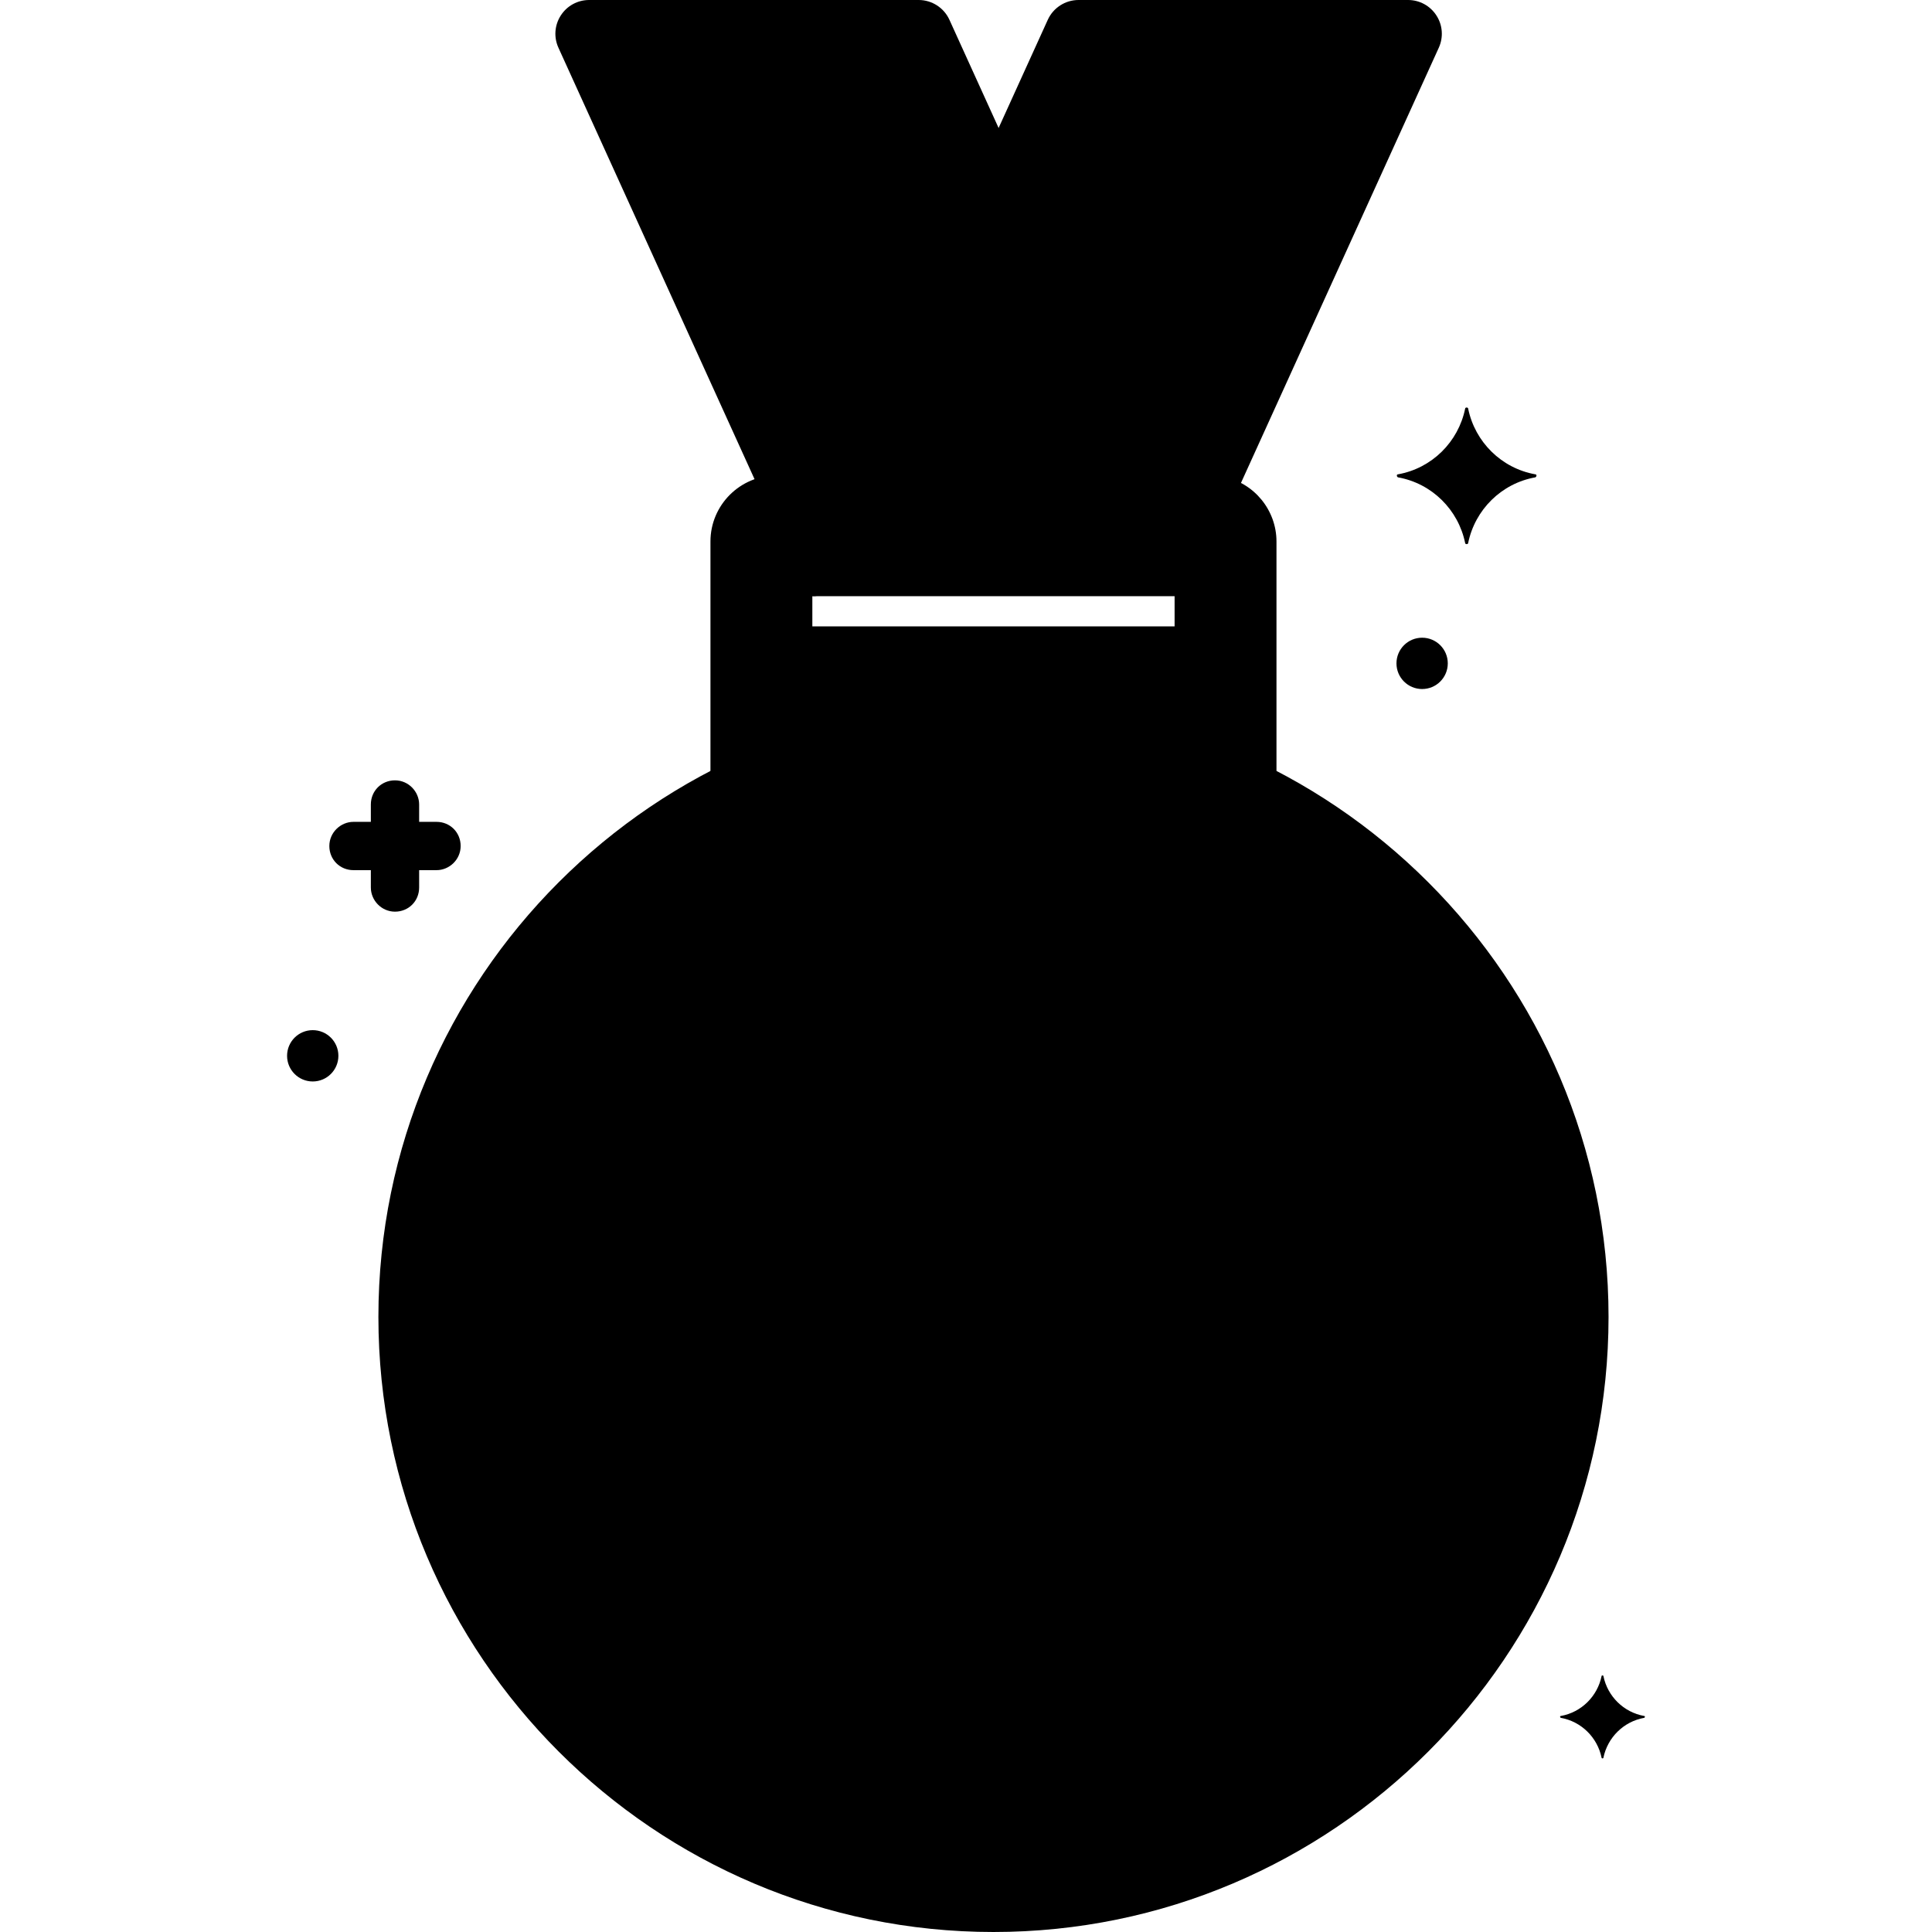 <svg width="1000" height="1000" viewBox="0 0 1000 1000" fill="none" xmlns="http://www.w3.org/2000/svg">
<path d="M514.215 990.234C684.647 990.234 822.809 852.072 822.809 681.641C822.809 511.209 684.647 373.047 514.215 373.047C343.783 373.047 205.621 511.209 205.621 681.641C205.621 852.072 343.783 990.234 514.215 990.234Z" fill="#FCDD86" style="fill:#FCDD86;fill:color(display-p3 0.988 0.867 0.525);fill-opacity:1;"/>
<path d="M728.805 9.766H558.242C555.219 9.766 552.473 11.531 551.223 14.285L421.887 298.828H609.387L735.824 20.668C738.145 15.562 734.41 9.766 728.805 9.766Z" fill="#70D6F9" style="fill:#70D6F9;fill:color(display-p3 0.439 0.839 0.977);fill-opacity:1;"/>
<path d="M628.863 255.977L609.387 298.828H610.902C614.676 298.828 617.734 301.887 617.734 305.66V327.156C617.734 330.93 614.676 333.988 610.902 333.988H417.531C413.758 333.988 410.699 330.93 410.699 327.156V305.66C410.699 301.887 413.758 298.828 417.531 298.828H421.887L441.418 255.859H401.914C388.43 255.859 377.496 266.793 377.496 280.277V404.98C418.711 384.574 465.109 373.047 514.215 373.047C563.32 373.047 609.719 384.57 650.934 404.98V280.277C650.934 267.582 641.246 257.16 628.863 255.977Z" fill="#F5C84C" style="fill:#F5C84C;fill:color(display-p3 0.961 0.784 0.298);fill-opacity:1;"/>
<path d="M482.535 14.285C481.285 11.531 478.539 9.766 475.516 9.766H304.953C299.344 9.766 295.613 15.562 297.934 20.668L404.84 255.859H441.418L516.879 89.844L482.535 14.285Z" fill="#3A70BF" style="fill:#3A70BF;fill:color(display-p3 0.228 0.439 0.749);fill-opacity:1;"/>
<path d="M635.184 9.766H558.242C555.219 9.766 552.473 11.531 551.223 14.285L421.887 298.828H494.738C505.016 210.184 639.687 218.41 606.016 130.859C579.879 62.914 611.43 26.469 635.184 9.766Z" fill="#FC657E" style="fill:#FC657E;fill:color(display-p3 0.988 0.396 0.494);fill-opacity:1;"/>
<path d="M514.215 943.359C658.758 943.359 775.934 826.184 775.934 681.641C775.934 537.097 658.758 419.922 514.215 419.922C369.672 419.922 252.496 537.097 252.496 681.641C252.496 826.184 369.672 943.359 514.215 943.359Z" fill="#F5C84C" style="fill:#F5C84C;fill:color(display-p3 0.961 0.784 0.298);fill-opacity:1;"/>
<path d="M225.934 425.391H216.949V416.406C216.949 409.766 211.48 403.906 204.449 403.906C197.418 403.906 191.949 409.375 191.949 416.406V425.391H182.965C176.324 425.391 170.465 430.859 170.465 437.891C170.465 444.922 175.934 450.391 182.965 450.391H191.949V459.375C191.949 466.016 197.418 471.875 204.449 471.875C211.48 471.875 216.949 466.406 216.949 459.375V450.391H225.934C232.574 450.391 238.434 444.922 238.434 437.891C238.434 430.859 232.965 425.391 225.934 425.391Z" fill="#70D6F9" style="fill:#70D6F9;fill:color(display-p3 0.439 0.839 0.977);fill-opacity:1;"/>
<path d="M794.684 245.508C777.105 242.383 763.434 228.711 759.918 211.523C759.918 210.742 758.356 210.742 758.356 211.523C754.84 228.711 741.168 242.383 723.59 245.508C722.809 245.508 722.809 246.68 723.59 247.07C741.168 250.195 754.84 263.867 758.356 281.055C758.356 281.836 759.918 281.836 759.918 281.055C763.434 263.867 777.105 250.195 794.684 247.07C795.465 246.68 795.465 245.508 794.684 245.508Z" fill="#F5C84C" style="fill:#F5C84C;fill:color(display-p3 0.961 0.784 0.298);fill-opacity:1;"/>
<path d="M851.055 888.195C840.371 886.297 832.062 877.988 829.926 867.543C829.926 867.07 828.976 867.07 828.976 867.543C826.84 877.988 818.531 886.297 807.848 888.195C807.371 888.195 807.371 888.906 807.848 889.145C818.531 891.043 826.84 899.352 828.976 909.797C828.976 910.274 829.926 910.274 829.926 909.797C832.062 899.352 840.371 891.043 851.055 889.145C851.527 888.91 851.527 888.195 851.055 888.195Z" fill="#FC657E" style="fill:#FC657E;fill:color(display-p3 0.988 0.396 0.494);fill-opacity:1;"/>
<path d="M736.09 330.078C728.754 330.078 722.809 336.023 722.809 343.359C722.809 350.695 728.754 356.641 736.09 356.641C743.426 356.641 749.371 350.695 749.371 343.359C749.371 336.023 743.426 330.078 736.09 330.078Z" fill="#87D147" style="fill:#87D147;fill:color(display-p3 0.529 0.82 0.278);fill-opacity:1;"/>
<path d="M161.871 533.203C154.535 533.203 148.59 539.148 148.59 546.484C148.59 553.82 154.535 559.766 161.871 559.766C169.207 559.766 175.152 553.82 175.152 546.484C175.152 539.148 169.207 533.203 161.871 533.203Z" fill="#F5C84C" style="fill:#F5C84C;fill:color(display-p3 0.961 0.784 0.298);fill-opacity:1;"/>
<path d="M514.219 363.281C338.676 363.281 195.859 506.098 195.859 681.641C195.859 857.184 338.672 1000 514.219 1000C689.766 1000 832.578 857.184 832.578 681.641C832.578 506.098 689.762 363.281 514.219 363.281ZM514.219 980.469C349.441 980.469 215.391 846.414 215.391 681.641C215.391 516.867 349.441 382.812 514.219 382.812C678.996 382.812 813.047 516.867 813.047 681.641C813.047 846.414 678.992 980.469 514.219 980.469Z" fill="black" style="fill:black;fill-opacity:1;"/>
<path d="M743.496 8.012C740.266 2.996 734.777 0 728.805 0H558.242C551.406 0 545.16 4.02 542.332 10.246L412.996 294.789C411.621 297.813 411.879 301.324 413.676 304.117C415.473 306.91 418.566 308.594 421.887 308.594H609.387C613.215 308.594 616.691 306.355 618.277 302.871L744.715 24.707C747.184 19.273 746.731 13.031 743.496 8.012ZM603.102 289.062H437.055L559.57 19.531H725.617L603.102 289.062Z" fill="black" style="fill:black;fill-opacity:1;"/>
<path d="M610.902 289.062C605.508 289.062 601.137 293.434 601.137 298.828C601.137 303.199 604.008 306.898 607.969 308.145V324.219H420.469V308.594H420.84C426.234 308.594 430.605 304.223 430.605 298.828C430.605 293.434 426.234 289.062 420.84 289.062H417.531C408.379 289.062 400.934 296.508 400.934 305.66V327.156C400.934 336.309 408.379 343.754 417.531 343.754H610.902C620.055 343.754 627.5 336.309 627.5 327.156V305.66C627.5 296.508 620.051 289.062 610.902 289.062Z" fill="black" style="fill:black;fill-opacity:1;"/>
<path d="M633.301 246.777C628.012 245.703 622.863 249.133 621.801 254.422C620.734 259.711 624.156 264.859 629.441 265.926C636.238 267.297 641.172 273.332 641.172 280.281V401.863C641.172 407.258 645.543 411.629 650.937 411.629C656.332 411.629 660.703 407.258 660.703 401.863V280.277C660.703 264.066 649.176 249.98 633.301 246.777Z" fill="black" style="fill:black;fill-opacity:1;"/>
<path d="M439.289 246.094H401.914C383.066 246.094 367.73 261.43 367.73 280.277V402.953C367.73 408.348 372.102 412.719 377.496 412.719C382.891 412.719 387.262 408.348 387.262 402.953V280.277C387.262 272.199 393.836 265.625 401.914 265.625H439.289C444.684 265.625 449.055 261.254 449.055 255.859C449.055 250.465 444.684 246.094 439.289 246.094Z" fill="black" style="fill:black;fill-opacity:1;"/>
<path d="M524.359 82.699L491.422 10.246C488.598 4.02 482.352 0 475.516 0H304.953C298.984 0 293.488 2.996 290.258 8.016C287.027 13.035 286.574 19.273 289.043 24.707L394.73 257.219C396.367 260.816 399.914 262.945 403.625 262.945C404.977 262.945 406.352 262.664 407.66 262.066C412.57 259.836 414.742 254.047 412.508 249.133L308.148 19.531H474.191L506.578 90.781C508.809 95.688 514.605 97.863 519.512 95.629C524.418 93.398 526.594 87.609 524.359 82.699Z" fill="black" style="fill:black;fill-opacity:1;"/>
<path d="M514.219 839.844C508.824 839.844 504.453 844.215 504.453 849.609V888.672C504.453 894.066 508.824 898.438 514.219 898.438C519.613 898.438 523.984 894.066 523.984 888.672V849.609C523.984 844.215 519.613 839.844 514.219 839.844Z" fill="black" style="fill:black;fill-opacity:1;"/>
<path d="M579.004 577.016C596.893 577.016 611.395 562.514 611.395 544.625C611.395 526.736 596.893 512.234 579.004 512.234C561.115 512.234 546.613 526.736 546.613 544.625C546.613 562.514 561.115 577.016 579.004 577.016Z" fill="#FCDD86" style="fill:#FCDD86;fill:color(display-p3 0.988 0.867 0.525);fill-opacity:1;"/>
<path d="M557.199 700.707L512.125 675.355L560.191 624.188C570.031 613.723 566.531 596.707 554.617 590.352L489.84 555.805C481.992 551.617 472.383 552.672 465.625 558.461L405.164 610.285C396.109 618.047 395.063 631.68 402.82 640.73C410.57 649.769 424.199 650.848 433.266 643.074L482.527 600.852L509.402 615.184L461.781 665.879C452.18 676.098 454.73 692.621 466.934 699.484L512.148 724.918L474.652 765.301C466.539 774.039 467.043 787.703 475.781 795.816C484.523 803.934 498.18 803.422 506.297 794.687L562.437 734.227C571.922 724 569.387 707.559 557.199 700.707Z" fill="#FCDD86" style="fill:#FCDD86;fill:color(display-p3 0.988 0.867 0.525);fill-opacity:1;"/>
<path d="M466.934 699.477C454.73 692.617 452.18 676.094 461.781 665.871L462.172 665.453L358.93 764.395C350.32 772.645 350.027 786.312 358.281 794.922C366.512 803.512 380.184 803.84 388.813 795.57L480.895 707.324L466.934 699.477Z" fill="#FCDD86" style="fill:#FCDD86;fill:color(display-p3 0.988 0.867 0.525);fill-opacity:1;"/>
<path d="M687.449 592.793C680.664 582.988 667.211 580.543 657.406 587.332L611.777 618.922L554.367 590.215L554.621 590.352C566.535 596.707 570.035 613.723 560.195 624.188L549.184 635.906L603.898 663.266C610.934 666.785 619.352 666.199 625.844 661.703L681.984 622.836C691.793 616.047 694.234 602.598 687.449 592.793Z" fill="#FCDD86" style="fill:#FCDD86;fill:color(display-p3 0.988 0.867 0.525);fill-opacity:1;"/>
<path d="M579.008 502.469C555.762 502.469 536.852 521.379 536.852 544.625C536.852 567.871 555.762 586.781 579.008 586.781C602.25 586.781 621.16 567.871 621.16 544.625C621.16 521.379 602.25 502.469 579.008 502.469ZM579.008 567.246C566.535 567.246 556.383 557.098 556.383 544.621C556.383 532.148 566.535 521.996 579.008 521.996C591.48 521.996 601.629 532.145 601.629 544.621C601.629 557.098 591.48 567.246 579.008 567.246Z" fill="black" style="fill:black;fill-opacity:1;"/>
<path d="M577.59 714.676C576.094 705.125 570.41 696.934 561.988 692.195L527.777 672.957L567.305 630.879C573.953 623.809 576.848 614.176 575.246 604.449C573.648 594.734 567.656 586.242 559.215 581.738L494.437 547.191C482.961 541.066 469.152 542.578 459.273 551.051L398.809 602.875C385.684 614.129 384.16 633.961 395.41 647.094C406.66 660.219 426.496 661.742 439.625 650.496L483.82 612.613L493.547 617.801L454.66 659.199C448.02 666.27 445.055 675.828 446.523 685.422C447.992 695.02 453.688 703.246 462.141 708L496.555 727.359L467.496 758.66C461.797 764.797 458.824 772.789 459.137 781.16C459.449 789.531 462.996 797.277 469.137 802.977C475.164 808.57 482.82 811.34 490.461 811.34C498.883 811.34 507.281 807.98 513.453 801.336L569.594 740.871C576.172 733.777 579.086 724.234 577.59 714.676ZM555.281 727.574L499.141 788.035C494.695 792.816 487.199 793.09 482.422 788.656C480.105 786.508 478.766 783.586 478.652 780.43C478.535 777.27 479.656 774.258 481.805 771.945L519.301 731.563C521.336 729.367 522.254 726.363 521.793 723.41C521.332 720.457 519.543 717.875 516.934 716.41L471.719 690.977C468.535 689.188 466.387 686.082 465.832 682.461C465.277 678.844 466.395 675.238 468.898 672.574L516.52 621.879C518.602 619.664 519.531 616.602 519.039 613.602C518.543 610.602 516.68 608.004 514 606.574L487.125 592.242C485.68 591.473 484.102 591.094 482.531 591.094C480.25 591.094 477.984 591.895 476.176 593.445L426.914 635.668C421.961 639.91 414.477 639.336 410.238 634.383C405.996 629.43 406.57 621.949 411.52 617.703L471.98 565.883C475.711 562.691 480.918 562.117 485.246 564.426L550.023 598.973C553.137 600.633 555.359 603.867 555.977 607.621C556.332 609.781 556.426 613.941 553.074 617.508L505.008 668.676C502.953 670.863 502.02 673.875 502.473 676.84C502.93 679.809 504.723 682.398 507.34 683.871L552.414 709.223C555.59 711.008 557.73 714.098 558.297 717.695C558.859 721.301 557.762 724.902 555.281 727.574Z" fill="black" style="fill:black;fill-opacity:1;"/>
<path d="M485.324 703.082C481.594 699.191 475.414 699.059 471.516 702.789L382.055 788.527C379.773 790.711 376.84 791.848 373.613 791.812C370.457 791.742 367.512 790.449 365.332 788.168C363.145 785.891 361.98 782.891 362.047 779.734C362.117 776.574 363.41 773.633 365.691 771.445L467.191 674.172C471.086 670.437 471.215 664.258 467.484 660.363C463.754 656.473 457.57 656.34 453.676 660.07L352.176 757.344C339.691 769.309 339.27 789.199 351.231 801.68C357.02 807.719 364.816 811.148 373.184 811.336C373.422 811.34 373.66 811.344 373.898 811.344C382.02 811.344 389.691 808.262 395.574 802.629L485.035 716.894C488.926 713.16 489.055 706.977 485.324 703.082Z" fill="black" style="fill:black;fill-opacity:1;"/>
<path d="M695.477 587.238C690.711 580.352 683.547 575.731 675.305 574.231C667.059 572.734 658.73 574.535 651.844 579.301L610.969 607.602L561.074 582.652C556.242 580.234 550.387 582.191 547.973 587.02C545.563 591.844 547.52 597.711 552.34 600.121L607.41 627.656C610.598 629.25 614.406 628.98 617.336 626.949L662.965 595.359C665.566 593.563 668.707 592.891 671.82 593.445C674.926 594.012 677.625 595.75 679.422 598.352C681.223 600.949 681.902 604.09 681.336 607.199C680.77 610.305 679.027 613.008 676.434 614.805L620.293 653.672C616.742 656.133 612.133 656.461 608.27 654.527L556.875 628.832C552.047 626.422 546.187 628.375 543.773 633.199C541.363 638.023 543.32 643.891 548.141 646.301L599.535 671.996C603.969 674.215 608.77 675.309 613.555 675.309C619.824 675.309 626.066 673.43 631.41 669.731L687.551 630.863C694.441 626.098 699.055 618.93 700.551 610.691C702.047 602.453 700.246 594.121 695.477 587.238Z" fill="black" style="fill:black;fill-opacity:1;"/>
<path d="M641.953 4.863C638.785 0.488 632.687 -0.488 628.316 2.668C604.332 20.004 568.359 60.164 596.902 134.363C611.375 171.996 591.434 187.078 554.945 210.488C525.605 229.313 492.355 250.648 485.566 293.82C484.73 299.148 488.367 304.148 493.699 304.984C494.211 305.066 494.723 305.106 495.227 305.106C499.949 305.106 504.105 301.668 504.863 296.856C510.289 262.352 538.352 244.344 565.492 226.93C598.551 205.715 636.023 181.676 615.129 127.352C592.48 68.465 616.023 35.652 639.762 18.496C644.125 15.34 645.109 9.234 641.953 4.863Z" fill="black" style="fill:black;fill-opacity:1;"/>
<path d="M514.219 410.156C364.52 410.156 242.734 531.945 242.734 681.641C242.734 831.336 364.523 953.125 514.219 953.125C663.914 953.125 785.703 831.336 785.703 681.641C785.703 531.945 663.914 410.156 514.219 410.156ZM514.219 933.594C375.289 933.594 262.266 820.566 262.266 681.641C262.266 542.715 375.293 429.688 514.219 429.688C653.145 429.688 766.172 542.715 766.172 681.641C766.172 820.566 653.145 933.594 514.219 933.594Z" fill="black" style="fill:black;fill-opacity:1;"/>
</svg>
